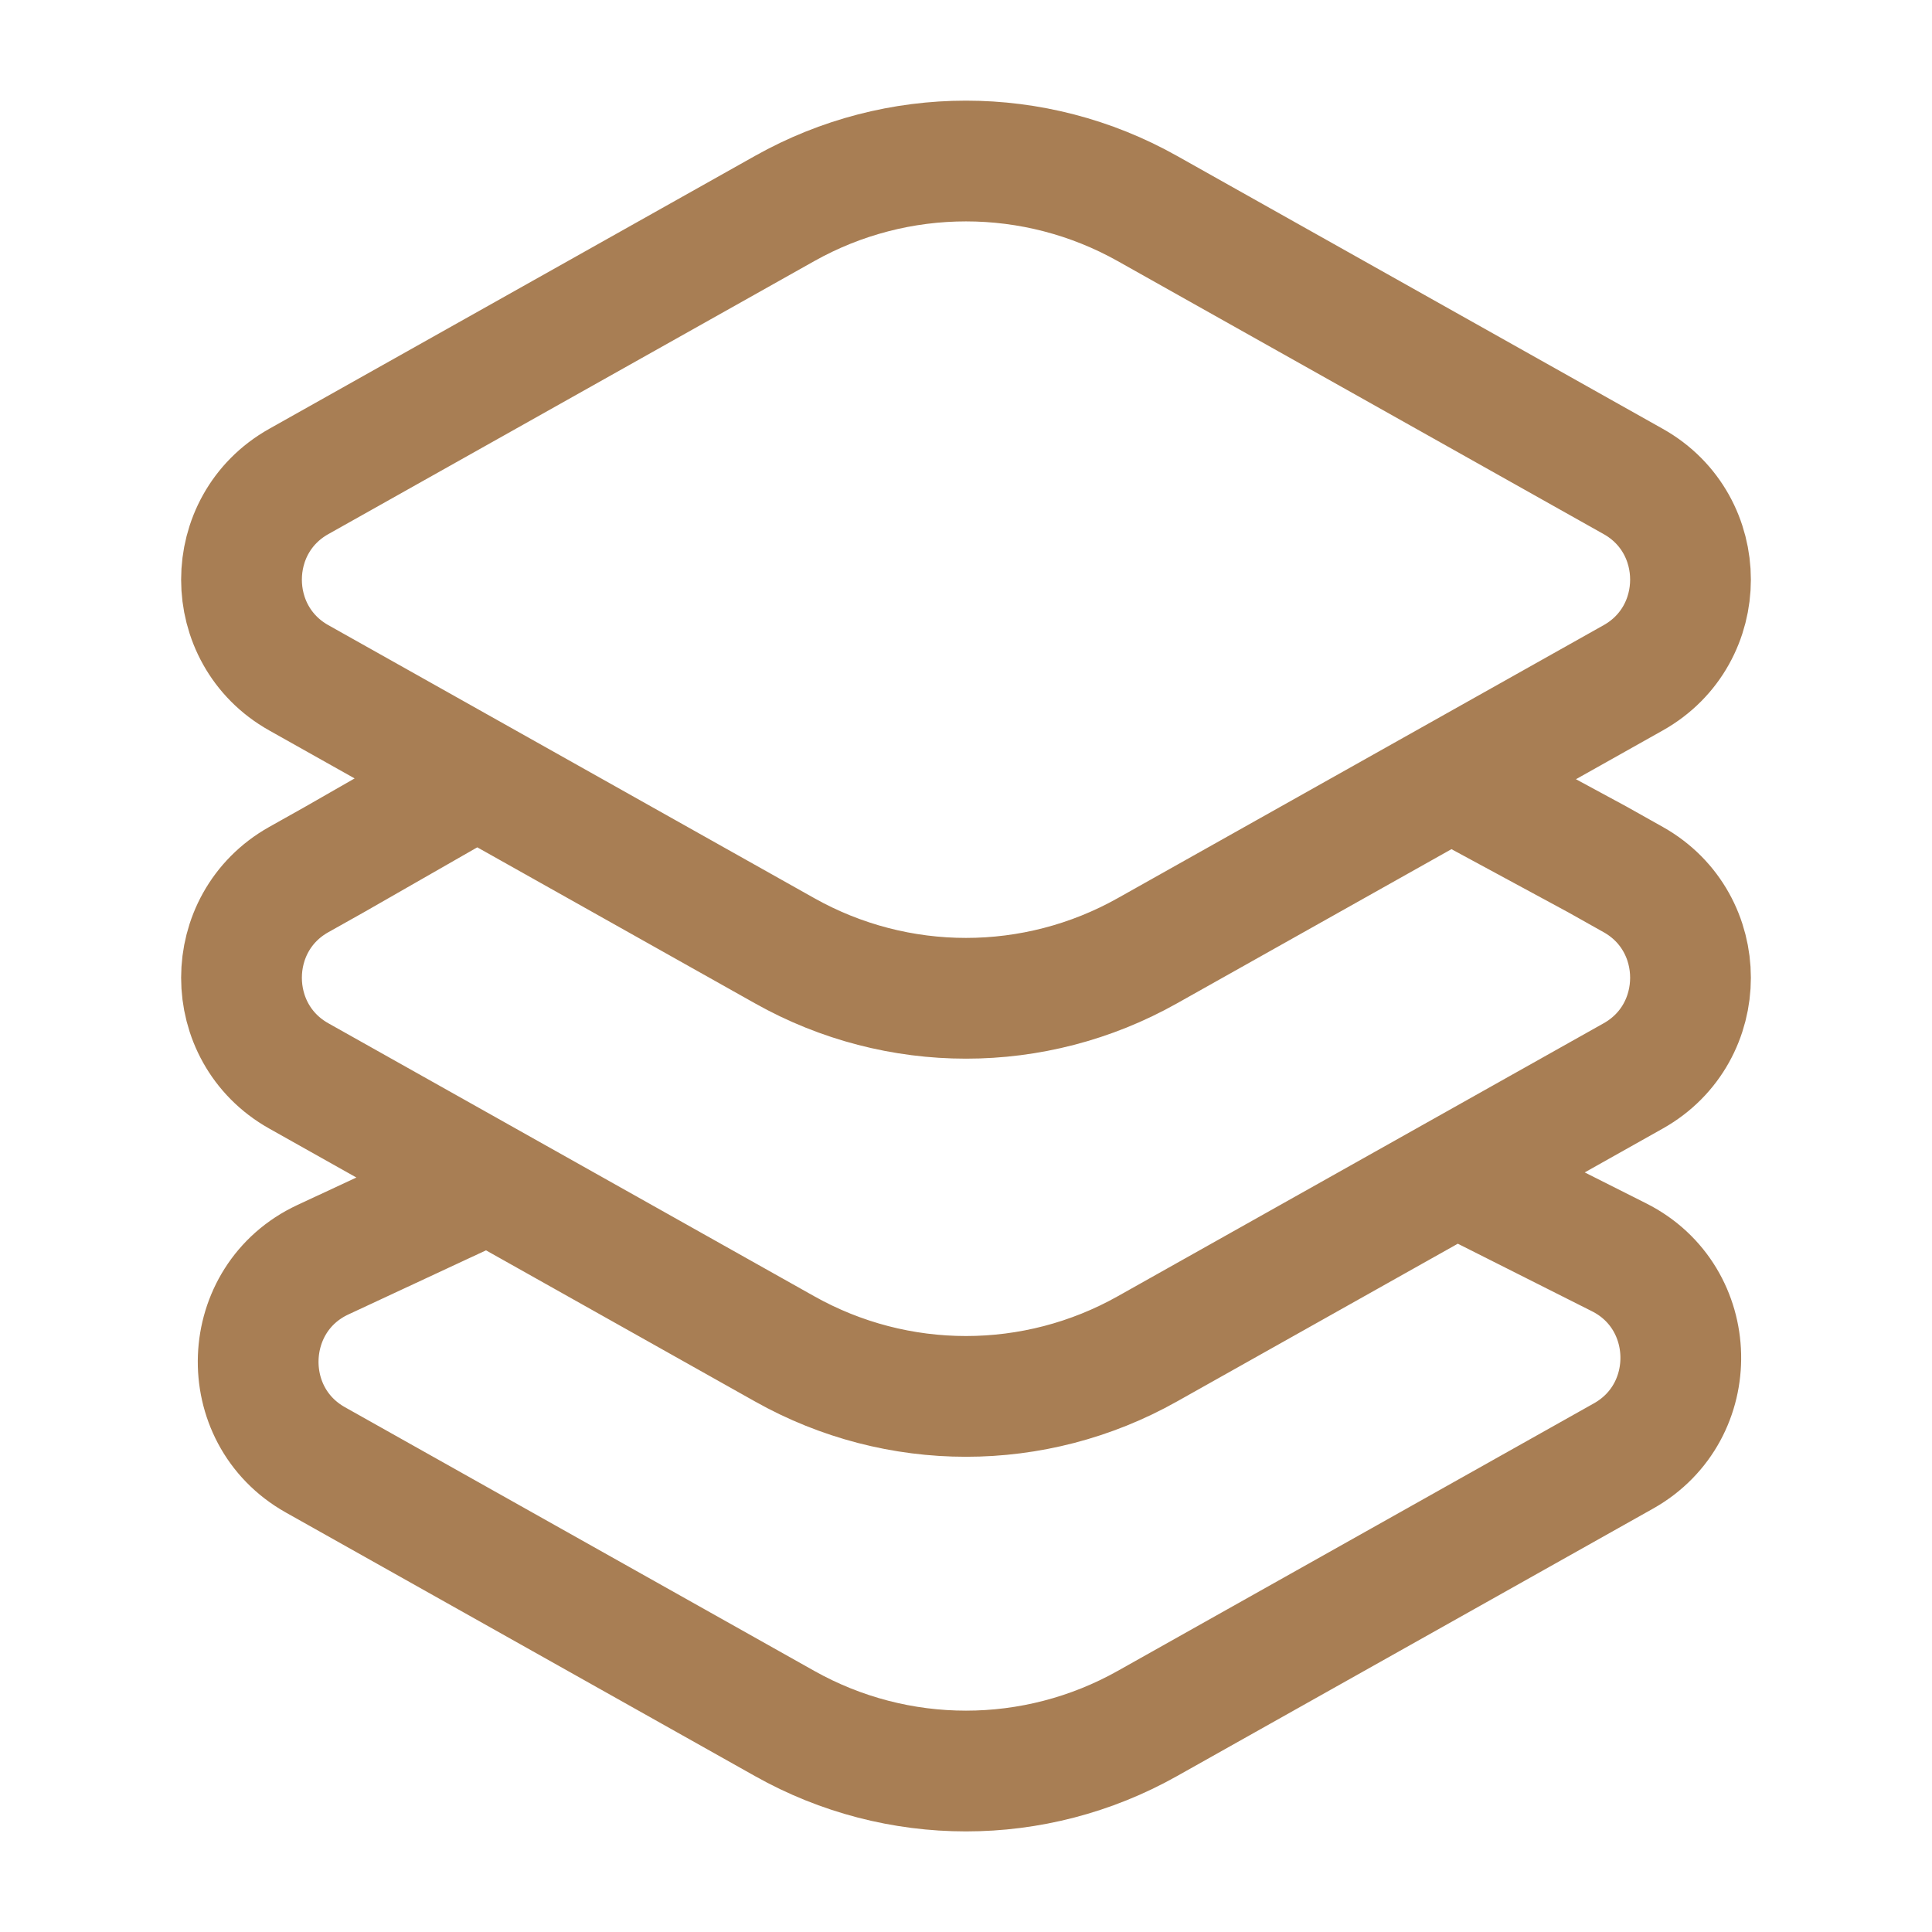 <svg width="32" height="32" viewBox="0 0 32 32" fill="none" xmlns="http://www.w3.org/2000/svg">
<path d="M23.625 12.703L26.459 14.236L27.052 14.569C28.316 15.279 28.316 17.11 27.052 17.82L19.003 22.342C17.137 23.391 14.863 23.391 12.997 22.342L4.948 17.82C3.684 17.11 3.684 15.279 4.948 14.569L5.541 14.236L8.218 12.703M24.241 19.528L26.817 20.825C28.146 21.493 28.188 23.386 26.891 24.115L19.003 28.547C17.137 29.596 14.863 29.596 12.997 28.547L5.224 24.18C3.905 23.439 3.977 21.504 5.348 20.865L8.218 19.528M19.003 15.748L27.052 11.226C28.316 10.516 28.316 8.685 27.052 7.975L19.003 3.453C17.137 2.405 14.863 2.405 12.997 3.453L4.948 7.975C3.684 8.685 3.684 10.516 4.948 11.226L12.997 15.748C14.863 16.797 17.137 16.797 19.003 15.748Z" stroke="#A87E54" stroke-width="2"/>
</svg>
